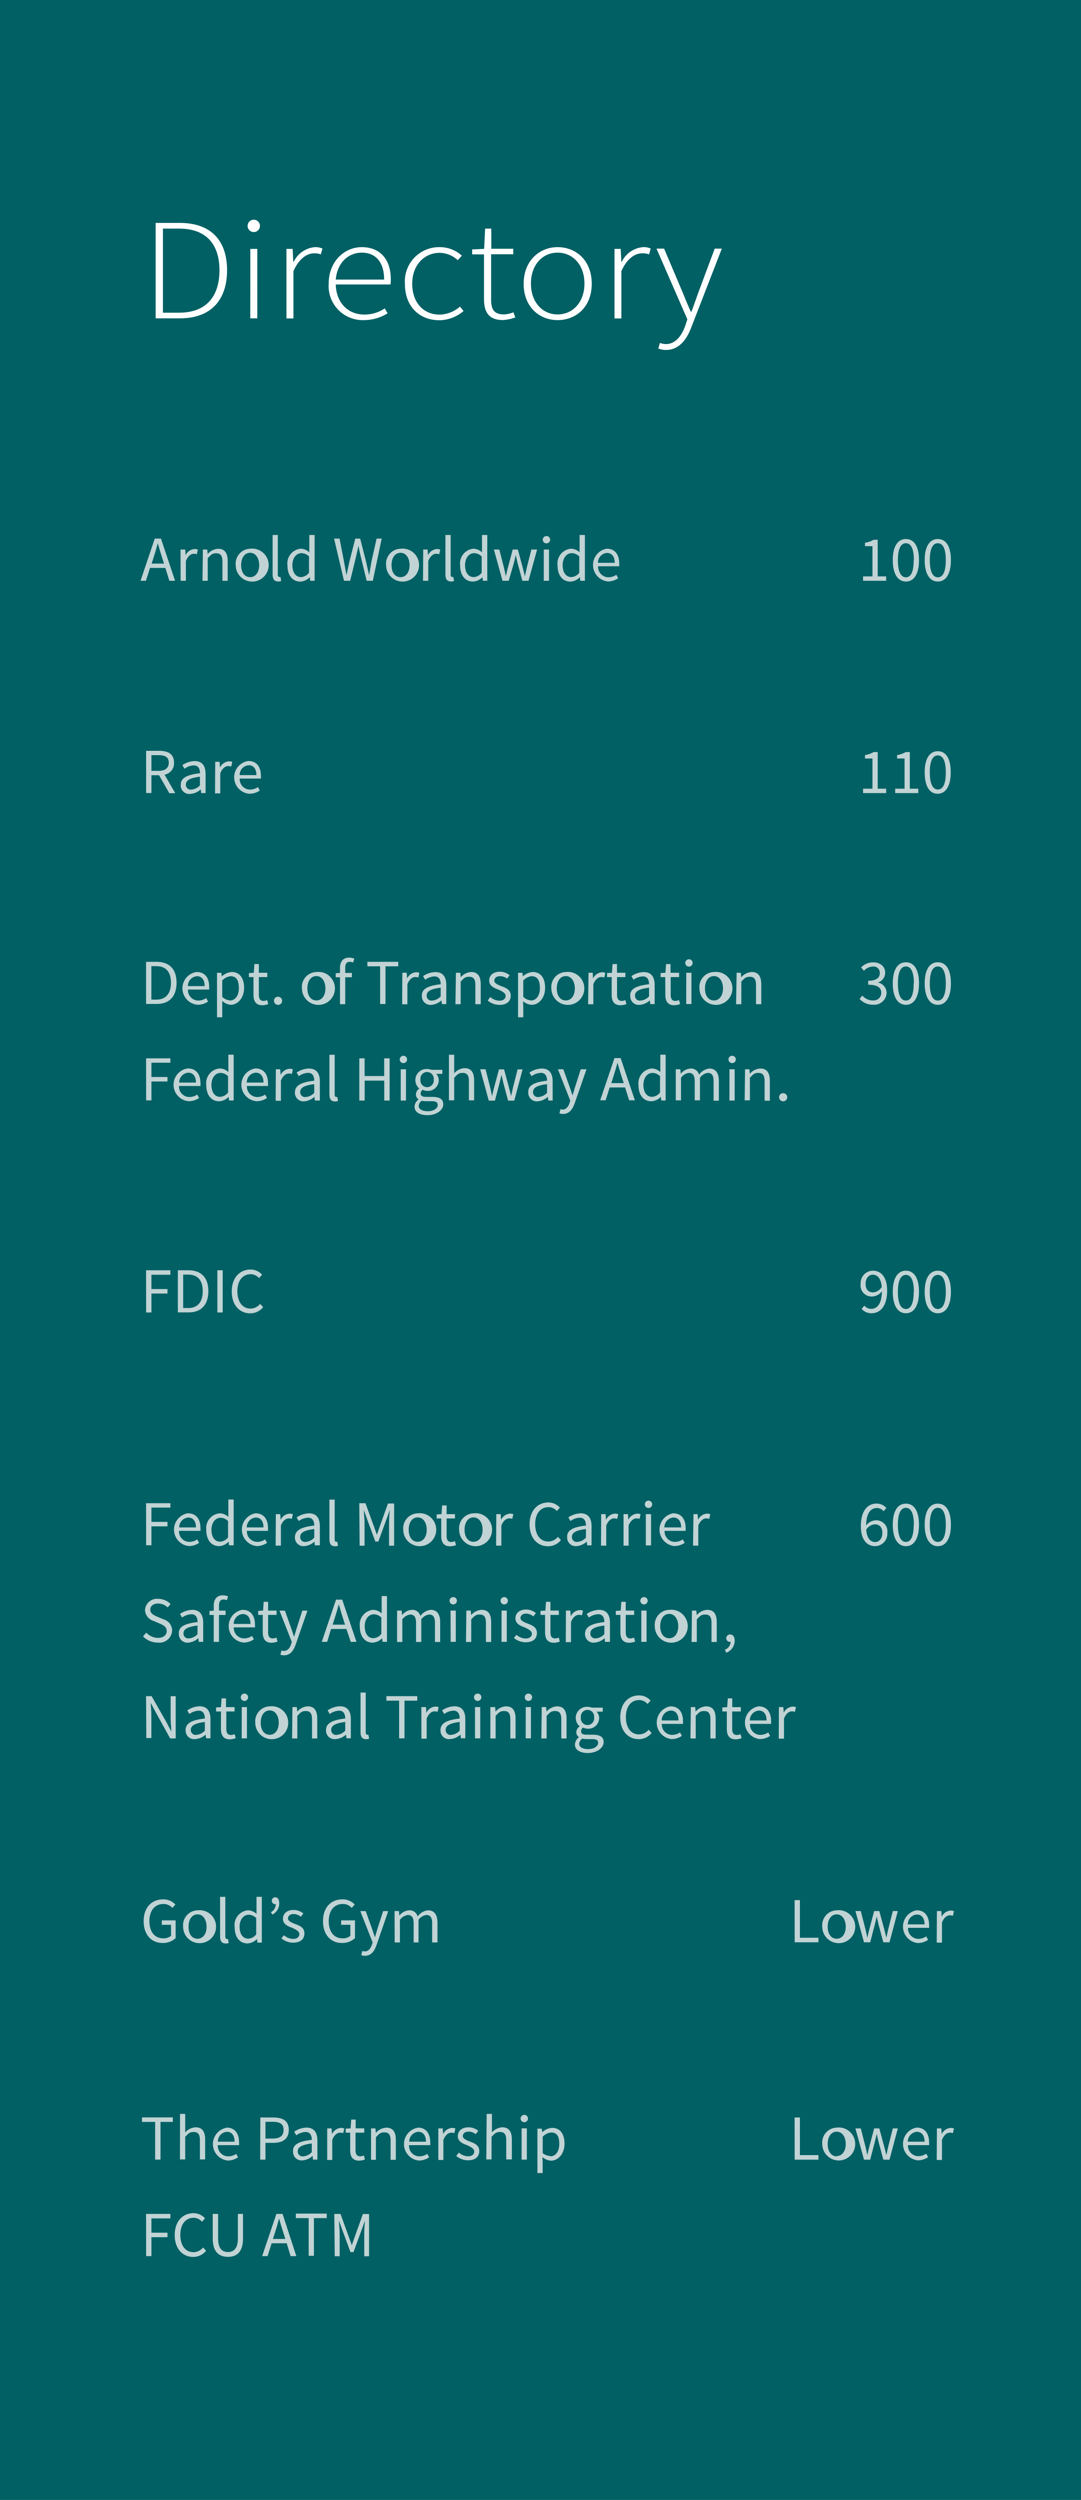 <svg xmlns="http://www.w3.org/2000/svg" viewBox="0 0 175.1 404.61"><title>compass-directory</title><g id="Layer_2" data-name="Layer 2"><g id="Layer_1-2" data-name="Layer 1"><rect width="175.1" height="404.61" style="fill:#006064"/><path d="M25.21,36.08h3.92c5.19,0,7.65,3,7.65,7.66s-2.46,7.78-7.62,7.78H25.21V36.08ZM29,50.61c4.58,0,6.55-2.83,6.55-6.86S33.58,37,29,37H26.39V50.61Z" style="fill:#fff"/><path d="M40.11,36.65a1,1,0,1,1,1,.91A1,1,0,0,1,40.11,36.65Zm.44,3.63h1.13V51.52H40.54Z" style="fill:#fff"/><path d="M46.4,40.28h1l.1,2.08h.08A4.2,4.2,0,0,1,51,40a2.73,2.73,0,0,1,1.23.23l-.26.94A2.89,2.89,0,0,0,50.88,41c-1.1,0-2.4.77-3.35,2.88v7.66H46.4Z" style="fill:#fff"/><path d="M58.59,40c2.92,0,4.71,1.9,4.71,5.2a4.7,4.7,0,0,1-.05.84H54.39c.05,2.83,1.87,4.87,4.63,4.87a5.77,5.77,0,0,0,3.3-1l.46.8a7.3,7.3,0,0,1-3.86,1.1,5.52,5.52,0,0,1-5.68-5.88C53.24,42.25,55.85,40,58.59,40Zm3.63,5.25c0-2.88-1.41-4.36-3.61-4.36s-4,1.66-4.22,4.36Z" style="fill:#fff"/><path d="M71.2,40a5.27,5.27,0,0,1,3.61,1.38l-.67.73a4.37,4.37,0,0,0-2.92-1.19c-2.51,0-4.45,2-4.45,5s1.77,5,4.45,5a5.17,5.17,0,0,0,3.28-1.29l.59.7a6.09,6.09,0,0,1-3.92,1.5c-3.17,0-5.58-2.15-5.58-5.88A5.54,5.54,0,0,1,71.2,40Z" style="fill:#fff"/><path d="M78.4,41.17H76.48v-.8l1.94-.09L78.58,37h1v3.26h3.56v.89H79.55V48.5c0,1.43.38,2.39,2.07,2.39a4.41,4.41,0,0,0,1.54-.35l.31.84a7.4,7.4,0,0,1-2,.42c-2.38,0-3.07-1.38-3.07-3.4Z" style="fill:#fff"/><path d="M90.32,40c3,0,5.53,2.15,5.53,5.93s-2.56,5.88-5.53,5.88-5.5-2.15-5.5-5.88S87.38,40,90.32,40Zm0,10.89c2.48,0,4.35-2,4.35-5s-1.87-5-4.35-5-4.32,2-4.32,5S87.84,50.89,90.32,50.89Z" style="fill:#fff"/><path d="M99.54,40.28h1l.1,2.08h.08A4.2,4.2,0,0,1,104.17,40a2.73,2.73,0,0,1,1.23.23l-.26.94A2.89,2.89,0,0,0,104,41c-1.1,0-2.4.77-3.35,2.88v7.66H99.54Z" style="fill:#fff"/><path d="M107.86,55.69c1.51,0,2.53-1.26,3.15-3l.33-1-5-11.45h1.23l3,7.07c.38.94.87,2.15,1.33,3.14h.1c.38-1,.79-2.2,1.13-3.14l2.64-7.07h1.15L112,52.92c-.69,1.87-1.92,3.72-4.12,3.72a3.39,3.39,0,0,1-1.25-.23l.26-.91A3.14,3.14,0,0,0,107.86,55.69Z" style="fill:#fff"/><g style="opacity:0.8"><path d="M26.79,91.92H24.3L23.64,94h-.88l2.31-6.83h1L28.36,94h-.93Zm-.22-.7-.32-1c-.25-.76-.47-1.51-.69-2.3h0c-.21.79-.43,1.54-.68,2.3l-.32,1Z" style="fill:#f1f0f0"/><path d="M29.24,88.94H30l.07.92h0a1.73,1.73,0,0,1,1.44-1,1.25,1.25,0,0,1,.54.1l-.17.75a1.42,1.42,0,0,0-.49-.08c-.43,0-.94.31-1.28,1.17V94h-.85Z" style="fill:#f1f0f0"/><path d="M32.86,88.94h.71l.07.73h0a2.38,2.38,0,0,1,1.7-.85c1.06,0,1.54.69,1.54,2V94h-.85V90.9c0-.95-.29-1.35-1-1.35s-.87.27-1.38.78V94h-.85Z" style="fill:#f1f0f0"/><path d="M40.52,88.81a2.67,2.67,0,1,1-2.34,2.66A2.42,2.42,0,0,1,40.52,88.81Zm0,4.6c.87,0,1.46-.78,1.46-1.94s-.58-2-1.46-2-1.46.79-1.46,2S39.65,93.41,40.52,93.41Z" style="fill:#f1f0f0"/><path d="M44.19,86.59H45V93c0,.27.12.38.24.38a.72.72,0,0,0,.19,0l.12.65a1.15,1.15,0,0,1-.49.08c-.65,0-.9-.4-.9-1.14V86.59Z" style="fill:#f1f0f0"/><path d="M48.68,88.81a2.08,2.08,0,0,1,1.42.58l0-.86V86.59h.86V94h-.71l-.07-.59h0a2.28,2.28,0,0,1-1.53.72c-1.27,0-2.09-1-2.09-2.64A2.39,2.39,0,0,1,48.68,88.81Zm.08,4.59a1.71,1.71,0,0,0,1.29-.7V90.06a1.76,1.76,0,0,0-1.23-.53c-.81,0-1.46.78-1.46,1.94S47.88,93.4,48.76,93.4Z" style="fill:#f1f0f0"/><path d="M54.11,87.17H55l.72,3.71c.13.74.27,1.47.4,2.21h0c.16-.74.32-1.48.48-2.21l.95-3.71h.79l.95,3.71c.17.72.33,1.47.5,2.21h0c.13-.74.25-1.48.38-2.21L61,87.17h.83L60.39,94h-1l-1-4.11c-.12-.53-.23-1-.33-1.55h0c-.1.53-.23,1-.34,1.55l-1,4.11h-1Z" style="fill:#f1f0f0"/><path d="M64.88,88.81a2.67,2.67,0,1,1-2.34,2.66A2.42,2.42,0,0,1,64.88,88.81Zm0,4.6c.87,0,1.46-.78,1.46-1.94s-.58-2-1.46-2-1.46.79-1.46,2S64,93.41,64.88,93.41Z" style="fill:#f1f0f0"/><path d="M68.55,88.94h.71l.07.92h0a1.73,1.73,0,0,1,1.44-1,1.25,1.25,0,0,1,.54.1l-.17.75a1.42,1.42,0,0,0-.49-.08c-.43,0-.94.31-1.28,1.17V94h-.85Z" style="fill:#f1f0f0"/><path d="M72.16,86.59H73V93c0,.27.11.38.24.38a.72.72,0,0,0,.19,0l.11.65a1.15,1.15,0,0,1-.49.08c-.65,0-.9-.4-.9-1.14V86.59Z" style="fill:#f1f0f0"/><path d="M76.65,88.81a2.08,2.08,0,0,1,1.42.58l0-.86V86.59h.86V94h-.71l-.07-.59h0a2.28,2.28,0,0,1-1.53.72c-1.27,0-2.09-1-2.09-2.64A2.4,2.4,0,0,1,76.65,88.81Zm.08,4.59a1.71,1.71,0,0,0,1.29-.7V90.06a1.76,1.76,0,0,0-1.23-.53c-.81,0-1.46.78-1.46,1.94S75.85,93.4,76.73,93.4Z" style="fill:#f1f0f0"/><path d="M80,88.94h.88l.75,2.93c.11.48.21.94.3,1.4h0c.11-.47.22-.94.34-1.4l.78-2.93h.83l.79,2.93c.13.48.24.94.35,1.4h0c.11-.47.21-.93.31-1.4l.74-2.93H87L85.61,94h-1l-.73-2.72c-.12-.48-.22-.95-.34-1.46h0c-.11.51-.22,1-.35,1.47L82.4,94h-1Z" style="fill:#f1f0f0"/><path d="M87.92,87.35a.59.59,0,0,1,1.19,0,.59.59,0,0,1-1.19,0Zm.16,1.59h.85V94h-.85Z" style="fill:#f1f0f0"/><path d="M92.46,88.81a2.08,2.08,0,0,1,1.42.58l0-.86V86.59h.86V94H94l-.07-.59h0a2.28,2.28,0,0,1-1.53.72c-1.27,0-2.09-1-2.09-2.64A2.4,2.4,0,0,1,92.46,88.81Zm.08,4.59a1.71,1.71,0,0,0,1.29-.7V90.06a1.76,1.76,0,0,0-1.23-.53c-.81,0-1.46.78-1.46,1.94S91.66,93.4,92.55,93.4Z" style="fill:#f1f0f0"/><path d="M98.3,88.81c1.29,0,2,.93,2,2.37a3,3,0,0,1,0,.47H96.88a1.68,1.68,0,0,0,1.69,1.78,2.28,2.28,0,0,0,1.26-.4l.3.56a3,3,0,0,1-1.67.52,2.68,2.68,0,0,1-.16-5.31Zm1.27,2.28c0-1-.46-1.6-1.25-1.6a1.58,1.58,0,0,0-1.46,1.6Z" style="fill:#f1f0f0"/></g><g style="opacity:0.8"><path d="M139.8,93.29h1.52V88.4h-1.21v-.55a4,4,0,0,0,1.4-.49h.66v5.93h1.37V94H139.8v-.71Z" style="fill:#f1f0f0"/><path d="M144.61,90.66c0-2.23.8-3.42,2.13-3.42s2.12,1.2,2.12,3.42-.8,3.46-2.12,3.46S144.61,92.88,144.61,90.66Zm3.42,0c0-1.95-.52-2.74-1.29-2.74s-1.3.79-1.3,2.74.52,2.78,1.3,2.78S148,92.6,148,90.66Z" style="fill:#f1f0f0"/><path d="M149.78,90.66c0-2.23.8-3.42,2.13-3.42s2.12,1.2,2.12,3.42-.8,3.46-2.12,3.46S149.78,92.88,149.78,90.66Zm3.42,0c0-1.95-.52-2.74-1.29-2.74s-1.3.79-1.3,2.74.52,2.78,1.3,2.78S153.2,92.6,153.2,90.66Z" style="fill:#f1f0f0"/></g><g style="opacity:0.8"><path d="M27.41,128.35l-1.65-2.88H24.53v2.88h-.86v-6.83H25.8c1.4,0,2.39.5,2.39,1.92a1.87,1.87,0,0,1-1.53,1.94l1.73,3h-1Zm-2.88-3.59h1.15c1.06,0,1.66-.44,1.66-1.32s-.59-1.22-1.66-1.22H24.53Z" style="fill:#f1f0f0"/><path d="M32.39,125.15c0-.65-.22-1.27-1-1.27a2.73,2.73,0,0,0-1.51.54l-.34-.59a3.75,3.75,0,0,1,2-.65c1.24,0,1.76.82,1.76,2.08v3.1h-.71l-.07-.6h0a2.75,2.75,0,0,1-1.67.73A1.38,1.38,0,0,1,29.28,127C29.28,125.94,30.23,125.39,32.39,125.15ZM31,127.79a2.07,2.07,0,0,0,1.38-.68v-1.4c-1.7.21-2.27.62-2.27,1.27A.77.77,0,0,0,31,127.79Z" style="fill:#f1f0f0"/><path d="M34.86,123.3h.71l.07.92h0a1.73,1.73,0,0,1,1.44-1,1.25,1.25,0,0,1,.54.1l-.17.75a1.4,1.4,0,0,0-.49-.08c-.43,0-.94.31-1.28,1.17v3.25h-.85Z" style="fill:#f1f0f0"/><path d="M40.26,123.17c1.29,0,2,.93,2,2.37a3,3,0,0,1,0,.47H38.83a1.68,1.68,0,0,0,1.69,1.78,2.28,2.28,0,0,0,1.26-.4l.3.56a3,3,0,0,1-1.67.52,2.67,2.67,0,0,1-.16-5.31Zm1.27,2.28c0-1-.46-1.6-1.25-1.6a1.58,1.58,0,0,0-1.46,1.6Z" style="fill:#f1f0f0"/></g><g style="opacity:0.8"><path d="M139.8,127.65h1.52v-4.89h-1.21v-.55a4,4,0,0,0,1.4-.49h.66v5.93h1.37v.71H139.8v-.71Z" style="fill:#f1f0f0"/><path d="M145,127.65h1.52v-4.89h-1.21v-.55a4,4,0,0,0,1.4-.49h.66v5.93h1.37v.71H145v-.71Z" style="fill:#f1f0f0"/><path d="M149.78,125c0-2.23.8-3.42,2.13-3.42S154,122.79,154,125s-.8,3.47-2.12,3.47S149.78,127.24,149.78,125Zm3.42,0c0-1.95-.52-2.74-1.29-2.74s-1.3.79-1.3,2.74.52,2.78,1.3,2.78S153.2,127,153.2,125Z" style="fill:#f1f0f0"/></g><g style="opacity:0.8"><path d="M23.66,155.67h1.71c2.1,0,3.23,1.22,3.23,3.38s-1.12,3.44-3.18,3.44H23.66Zm1.64,6.12c1.59,0,2.39-1,2.39-2.74s-.8-2.68-2.39-2.68h-.78v5.41Z" style="fill:#f1f0f0"/><path d="M31.88,157.32c1.29,0,2,.93,2,2.37a3,3,0,0,1,0,.47H30.45a1.68,1.68,0,0,0,1.69,1.78,2.28,2.28,0,0,0,1.26-.4l.3.56a3,3,0,0,1-1.67.52,2.67,2.67,0,0,1-.16-5.31Zm1.27,2.28c0-1-.46-1.6-1.25-1.6a1.58,1.58,0,0,0-1.46,1.6Z" style="fill:#f1f0f0"/><path d="M36,162.93v1.71h-.85v-7.19h.71l.07.58h0a2.61,2.61,0,0,1,1.61-.71c1.3,0,2,1,2,2.58s-1,2.73-2.19,2.73A2.35,2.35,0,0,1,36,162Zm1.24-1c.83,0,1.45-.76,1.45-2S38.31,158,37.35,158a2.12,2.12,0,0,0-1.35.69v2.65A2,2,0,0,0,37.24,161.91Z" style="fill:#f1f0f0"/><path d="M41.07,158.14h-.75v-.65l.79-.05.1-1.41h.72v1.41H43.3v.7H41.93V161c0,.62.2,1,.78,1a1.83,1.83,0,0,0,.57-.14l.17.65a3.12,3.12,0,0,1-.94.19c-1.08,0-1.45-.69-1.45-1.69v-2.8Z" style="fill:#f1f0f0"/><path d="M45,161.32a.66.66,0,1,1-.62.67A.63.63,0,0,1,45,161.32Z" style="fill:#f1f0f0"/><path d="M51.25,157.32A2.67,2.67,0,1,1,48.91,160,2.42,2.42,0,0,1,51.25,157.32Zm0,4.6c.87,0,1.46-.78,1.46-1.94s-.58-2-1.46-2-1.46.79-1.46,2S50.39,161.92,51.25,161.92Z" style="fill:#f1f0f0"/><path d="M57.2,155.79a1.43,1.43,0,0,0-.57-.12c-.48,0-.71.33-.71,1v.8H57v.7H55.92v4.36h-.85v-4.36h-.69v-.65l.69-.05v-.8c0-1,.47-1.68,1.48-1.68a2.29,2.29,0,0,1,.84.17Z" style="fill:#f1f0f0"/><path d="M61.57,156.4H59.51v-.73h5v.73H62.44v6.1h-.87v-6.1Z" style="fill:#f1f0f0"/><path d="M65.17,157.44h.71l.07.92h0a1.73,1.73,0,0,1,1.44-1,1.25,1.25,0,0,1,.54.1l-.17.75a1.4,1.4,0,0,0-.49-.08c-.43,0-.94.31-1.28,1.16v3.25h-.85Z" style="fill:#f1f0f0"/><path d="M71.38,159.3c0-.65-.22-1.27-1-1.27a2.73,2.73,0,0,0-1.51.54l-.34-.59a3.75,3.75,0,0,1,2-.65c1.24,0,1.76.82,1.76,2.08v3.1h-.71l-.07-.6h0a2.75,2.75,0,0,1-1.68.73,1.38,1.38,0,0,1-1.49-1.44C68.27,160.09,69.23,159.54,71.38,159.3ZM70,161.94a2.07,2.07,0,0,0,1.38-.68v-1.4c-1.7.21-2.27.62-2.27,1.27A.78.78,0,0,0,70,161.94Z" style="fill:#f1f0f0"/><path d="M73.85,157.44h.71l.07.73h0a2.38,2.38,0,0,1,1.7-.85c1.06,0,1.54.69,1.54,2v3.21H77v-3.09c0-.95-.29-1.35-1-1.35s-.87.27-1.38.78v3.66h-.85Z" style="fill:#f1f0f0"/><path d="M79.41,161.36a2.27,2.27,0,0,0,1.49.6c.67,0,1-.35,1-.79s-.6-.75-1.15-1c-.72-.26-1.51-.6-1.51-1.46s.65-1.44,1.74-1.44a2.53,2.53,0,0,1,1.57.57l-.41.54A1.88,1.88,0,0,0,81,158c-.64,0-.93.34-.93.73s.55.65,1.12.87c.73.27,1.54.57,1.54,1.53s-.66,1.51-1.85,1.51a3,3,0,0,1-1.88-.7Z" style="fill:#f1f0f0"/><path d="M84.76,162.93v1.71h-.85v-7.19h.71l.07.58h0a2.61,2.61,0,0,1,1.61-.71c1.3,0,2,1,2,2.58s-1,2.73-2.18,2.73a2.35,2.35,0,0,1-1.4-.58Zm1.24-1c.83,0,1.45-.76,1.45-2S87.07,158,86.11,158a2.12,2.12,0,0,0-1.35.69v2.65A2,2,0,0,0,86,161.91Z" style="fill:#f1f0f0"/><path d="M91.65,157.32A2.67,2.67,0,1,1,89.31,160,2.42,2.42,0,0,1,91.65,157.32Zm0,4.6c.87,0,1.46-.78,1.46-1.94s-.58-2-1.46-2-1.46.79-1.46,2S90.79,161.92,91.65,161.92Z" style="fill:#f1f0f0"/><path d="M95.33,157.44H96l.07.92h0a1.73,1.73,0,0,1,1.44-1,1.25,1.25,0,0,1,.54.1l-.17.75a1.4,1.4,0,0,0-.49-.08c-.43,0-.94.31-1.28,1.16v3.25h-.85Z" style="fill:#f1f0f0"/><path d="M99.08,158.14h-.75v-.65l.79-.05.1-1.41h.72v1.41h1.36v.7H99.95V161c0,.62.2,1,.78,1a1.83,1.83,0,0,0,.57-.14l.17.65a3.12,3.12,0,0,1-.94.19c-1.08,0-1.45-.69-1.45-1.69v-2.8Z" style="fill:#f1f0f0"/><path d="M105.13,159.3c0-.65-.22-1.27-1-1.27a2.73,2.73,0,0,0-1.51.54l-.34-.59a3.75,3.75,0,0,1,2-.65c1.24,0,1.76.82,1.76,2.08v3.1h-.71l-.07-.6h0a2.75,2.75,0,0,1-1.68.73,1.38,1.38,0,0,1-1.49-1.44C102,160.09,103,159.54,105.13,159.3Zm-1.38,2.64a2.07,2.07,0,0,0,1.38-.68v-1.4c-1.7.21-2.27.62-2.27,1.27A.77.77,0,0,0,103.75,161.94Z" style="fill:#f1f0f0"/><path d="M107.75,158.14H107v-.65l.79-.05.1-1.41h.72v1.41H110v.7h-1.36V161c0,.62.2,1,.78,1a1.83,1.83,0,0,0,.57-.14l.17.65a3.12,3.12,0,0,1-.94.19c-1.08,0-1.45-.69-1.45-1.69Z" style="fill:#f1f0f0"/><path d="M111,155.85a.59.59,0,0,1,1.19,0,.59.59,0,0,1-1.19,0Zm.16,1.59H112v5.06h-.85Z" style="fill:#f1f0f0"/><path d="M115.65,157.32A2.67,2.67,0,1,1,113.3,160,2.42,2.42,0,0,1,115.65,157.32Zm0,4.6c.87,0,1.46-.78,1.46-1.94s-.58-2-1.46-2-1.46.79-1.46,2S114.78,161.92,115.65,161.92Z" style="fill:#f1f0f0"/><path d="M119.32,157.44H120l.07.73h0a2.38,2.38,0,0,1,1.7-.85c1.06,0,1.54.69,1.54,2v3.21h-.85v-3.09c0-.95-.29-1.35-1-1.35s-.87.27-1.38.78v3.66h-.85Z" style="fill:#f1f0f0"/><path d="M23.66,171.29H27.6V172H24.53v2.31h2.6v.73h-2.6v3.06h-.86Z" style="fill:#f1f0f0"/><path d="M30.47,172.93c1.29,0,2,.93,2,2.37a3,3,0,0,1,0,.47H29a1.68,1.68,0,0,0,1.69,1.78,2.28,2.28,0,0,0,1.26-.4l.3.56a3,3,0,0,1-1.66.52,2.67,2.67,0,0,1-.16-5.31Zm1.27,2.28c0-1-.46-1.6-1.25-1.6a1.58,1.58,0,0,0-1.46,1.6Z" style="fill:#f1f0f0"/><path d="M35.57,172.93a2.08,2.08,0,0,1,1.42.58l0-.86v-1.95h.86v7.41H37.1l-.07-.59h0a2.28,2.28,0,0,1-1.53.72c-1.27,0-2.09-1-2.09-2.64A2.39,2.39,0,0,1,35.57,172.93Zm.08,4.59a1.71,1.71,0,0,0,1.29-.7v-2.64a1.76,1.76,0,0,0-1.23-.53c-.81,0-1.46.78-1.46,1.94S34.77,177.52,35.66,177.52Z" style="fill:#f1f0f0"/><path d="M41.41,172.93c1.29,0,2,.93,2,2.37a3,3,0,0,1,0,.47H40a1.68,1.68,0,0,0,1.69,1.78,2.28,2.28,0,0,0,1.26-.4l.3.56a3,3,0,0,1-1.67.52,2.67,2.67,0,0,1-.16-5.31Zm1.27,2.28c0-1-.46-1.6-1.25-1.6a1.58,1.58,0,0,0-1.46,1.6Z" style="fill:#f1f0f0"/><path d="M44.68,173.06h.71l.07.92h0a1.73,1.73,0,0,1,1.44-1,1.25,1.25,0,0,1,.54.1l-.17.75a1.4,1.4,0,0,0-.49-.08c-.43,0-.94.31-1.28,1.16v3.25h-.85Z" style="fill:#f1f0f0"/><path d="M50.9,174.91c0-.65-.22-1.27-1-1.27a2.73,2.73,0,0,0-1.51.54l-.34-.59a3.75,3.75,0,0,1,2-.65c1.24,0,1.76.82,1.76,2.08v3.1H51l-.07-.6h0a2.75,2.75,0,0,1-1.67.73,1.38,1.38,0,0,1-1.49-1.44C47.78,175.7,48.74,175.15,50.9,174.91Zm-1.38,2.64a2.07,2.07,0,0,0,1.38-.68v-1.4c-1.7.21-2.27.62-2.27,1.27A.77.77,0,0,0,49.51,177.55Z" style="fill:#f1f0f0"/><path d="M53.36,170.71h.85v6.45c0,.27.12.38.24.38a.72.72,0,0,0,.19,0l.11.65a1.13,1.13,0,0,1-.49.08c-.65,0-.9-.41-.9-1.15Z" style="fill:#f1f0f0"/><path d="M58.2,171.29h.86v2.86h3.17v-2.86h.88v6.83h-.87V174.9H59.07v3.22H58.2Z" style="fill:#f1f0f0"/><path d="M64.75,171.47a.59.59,0,0,1,1.19,0,.59.59,0,0,1-1.19,0Zm.16,1.59h.85v5.06h-.85Z" style="fill:#f1f0f0"/><path d="M67.82,177.94v0a.93.93,0,0,1-.45-.82,1.19,1.19,0,0,1,.55-.94v0a1.79,1.79,0,0,1,1.25-3.16,2,2,0,0,1,.72.13h1.76v.65h-1a1.47,1.47,0,0,1,.42,1,1.74,1.74,0,0,1-1.85,1.76,1.76,1.76,0,0,1-.76-.18.76.76,0,0,0-.32.6c0,.32.21.55.89.55h1c1.18,0,1.77.36,1.77,1.21s-1,1.75-2.56,1.75c-1.24,0-2.09-.49-2.09-1.36A1.46,1.46,0,0,1,67.82,177.94Zm1.48,1.91c1,0,1.6-.5,1.6-1s-.36-.62-1-.62H69a2.48,2.48,0,0,1-.66-.08,1.07,1.07,0,0,0-.52.85C67.83,179.51,68.39,179.85,69.3,179.85Zm.95-5.12a1.08,1.08,0,1,0-2.14,0,1.08,1.08,0,1,0,2.14,0Z" style="fill:#f1f0f0"/><path d="M72.72,170.71h.85v2l0,1a2.42,2.42,0,0,1,1.69-.83c1.06,0,1.54.69,1.54,2v3.21h-.85V175c0-.95-.29-1.35-1-1.35s-.87.27-1.38.78v3.66h-.85Z" style="fill:#f1f0f0"/><path d="M77.78,173.06h.87L79.4,176c.11.48.21.94.3,1.4h0c.11-.47.22-.94.34-1.4l.78-2.92h.83l.79,2.92c.13.48.24.94.35,1.4h0c.11-.47.21-.93.31-1.4l.74-2.92h.81l-1.35,5.06h-1l-.73-2.72c-.12-.48-.22-.95-.34-1.46h0c-.11.51-.22,1-.35,1.47l-.71,2.71h-1Z" style="fill:#f1f0f0"/><path d="M88.61,174.91c0-.65-.22-1.27-1-1.27a2.73,2.73,0,0,0-1.51.54l-.34-.59a3.75,3.75,0,0,1,2-.65c1.24,0,1.76.82,1.76,2.08v3.1h-.71l-.07-.6h0a2.75,2.75,0,0,1-1.68.73,1.38,1.38,0,0,1-1.49-1.44C85.5,175.7,86.46,175.15,88.61,174.91Zm-1.38,2.64a2.07,2.07,0,0,0,1.38-.68v-1.4c-1.7.21-2.27.62-2.27,1.27A.77.77,0,0,0,87.23,177.55Z" style="fill:#f1f0f0"/><path d="M91.12,179.58c.57,0,.94-.46,1.14-1.08l.11-.37-2-5.07h.88l1,2.8c.16.44.33,1,.49,1.43h0c.15-.46.29-1,.43-1.43l.9-2.8H95l-1.9,5.47c-.35,1-.87,1.76-1.89,1.76a1.69,1.69,0,0,1-.59-.1l.17-.68A1.51,1.51,0,0,0,91.12,179.58Z" style="fill:#f1f0f0"/><path d="M101.25,176H98.76l-.66,2.08h-.88l2.31-6.83h1l2.31,6.83h-.93Zm-.22-.7-.32-1c-.25-.76-.47-1.51-.69-2.3h0c-.21.79-.43,1.54-.68,2.3l-.32,1Z" style="fill:#f1f0f0"/><path d="M105.54,172.93a2.08,2.08,0,0,1,1.42.58l0-.86v-1.95h.86v7.41h-.71l-.07-.59h0a2.28,2.28,0,0,1-1.53.72c-1.27,0-2.09-1-2.09-2.64A2.4,2.4,0,0,1,105.54,172.93Zm.08,4.59a1.71,1.71,0,0,0,1.29-.7v-2.64a1.76,1.76,0,0,0-1.23-.53c-.81,0-1.46.78-1.46,1.94S104.74,177.52,105.62,177.52Z" style="fill:#f1f0f0"/><path d="M109.49,173.06h.71l.07.73h0a2.22,2.22,0,0,1,1.57-.85,1.33,1.33,0,0,1,1.39,1,2.39,2.39,0,0,1,1.67-1c1,0,1.54.69,1.54,2v3.21h-.85V175c0-.95-.3-1.35-.94-1.35a1.86,1.86,0,0,0-1.27.78v3.66h-.85V175c0-.95-.3-1.35-.95-1.35a1.9,1.9,0,0,0-1.27.78v3.66h-.85v-5.06Z" style="fill:#f1f0f0"/><path d="M118,171.47a.59.59,0,0,1,1.19,0,.59.59,0,0,1-1.19,0Zm.16,1.59H119v5.06h-.85Z" style="fill:#f1f0f0"/><path d="M120.68,173.06h.71l.07.73h0a2.38,2.38,0,0,1,1.7-.85c1.06,0,1.54.69,1.54,2v3.21h-.85V175c0-.95-.29-1.35-1-1.35s-.87.27-1.38.78v3.66h-.85Z" style="fill:#f1f0f0"/><path d="M126.82,176.93a.66.66,0,1,1-.62.67A.63.63,0,0,1,126.82,176.93Z" style="fill:#f1f0f0"/></g><g style="opacity:0.8"><path d="M139.68,161.13a2.26,2.26,0,0,0,1.7.79,1.24,1.24,0,0,0,1.37-1.22c0-.79-.54-1.32-2.12-1.32v-.65c1.41,0,1.88-.54,1.88-1.24a1,1,0,0,0-1.15-1.05,2,2,0,0,0-1.42.68l-.46-.54a2.73,2.73,0,0,1,1.9-.83c1.15,0,2,.61,2,1.69a1.64,1.64,0,0,1-1.21,1.58v0a1.71,1.71,0,0,1,1.44,1.69,2,2,0,0,1-2.18,1.9,2.82,2.82,0,0,1-2.19-.94Z" style="fill:#f1f0f0"/><path d="M144.61,159.16c0-2.23.8-3.42,2.13-3.42s2.12,1.2,2.12,3.42-.8,3.47-2.12,3.47S144.61,161.39,144.61,159.16Zm3.42,0c0-1.95-.52-2.74-1.29-2.74s-1.3.79-1.3,2.74.52,2.78,1.3,2.78S148,161.11,148,159.16Z" style="fill:#f1f0f0"/><path d="M149.78,159.16c0-2.23.8-3.42,2.13-3.42s2.12,1.2,2.12,3.42-.8,3.47-2.12,3.47S149.78,161.39,149.78,159.16Zm3.42,0c0-1.95-.52-2.74-1.29-2.74s-1.3.79-1.3,2.74.52,2.78,1.3,2.78S153.2,161.11,153.2,159.16Z" style="fill:#f1f0f0"/></g><g style="opacity:0.8"><path d="M23.66,205.59H27.6v.73H24.53v2.31h2.6v.73h-2.6v3.06h-.86Z" style="fill:#f1f0f0"/><path d="M28.81,205.59h1.71c2.1,0,3.23,1.22,3.23,3.38s-1.12,3.44-3.18,3.44H28.81Zm1.64,6.12c1.59,0,2.39-1,2.39-2.74s-.8-2.68-2.39-2.68h-.78v5.41h.78Z" style="fill:#f1f0f0"/><path d="M35.21,205.59h.86v6.83h-.86Z" style="fill:#f1f0f0"/><path d="M40.59,205.47a2.49,2.49,0,0,1,1.86.84l-.49.55a1.79,1.79,0,0,0-1.36-.63c-1.3,0-2.15,1.06-2.15,2.76s.82,2.8,2.11,2.8a2,2,0,0,0,1.57-.76l.49.53a2.64,2.64,0,0,1-2.08,1c-1.72,0-3-1.31-3-3.54S38.84,205.47,40.59,205.47Z" style="fill:#f1f0f0"/></g><g style="opacity:0.8"><path d="M140,211.31a1.46,1.46,0,0,0,1.09.53c.94,0,1.73-.73,1.76-2.85a2.08,2.08,0,0,1-1.56.85,1.79,1.79,0,0,1-1.88-2.05,2,2,0,0,1,2-2.13c1.31,0,2.29,1.06,2.29,3.2,0,2.66-1.21,3.69-2.53,3.69a2.13,2.13,0,0,1-1.6-.7Zm2.83-3c-.11-1.29-.62-2-1.47-2-.65,0-1.15.58-1.15,1.46s.41,1.4,1.23,1.4A1.78,1.78,0,0,0,142.81,208.31Z" style="fill:#f1f0f0"/><path d="M144.61,209.08c0-2.23.8-3.42,2.13-3.42s2.12,1.2,2.12,3.42-.8,3.47-2.12,3.47S144.61,211.31,144.61,209.08Zm3.42,0c0-1.95-.52-2.74-1.29-2.74s-1.3.79-1.3,2.74.52,2.78,1.3,2.78S148,211,148,209.08Z" style="fill:#f1f0f0"/><path d="M149.78,209.08c0-2.23.8-3.42,2.13-3.42s2.12,1.2,2.12,3.42-.8,3.47-2.12,3.47S149.78,211.31,149.78,209.08Zm3.42,0c0-1.95-.52-2.74-1.29-2.74s-1.3.79-1.3,2.74.52,2.78,1.3,2.78S153.2,211,153.2,209.08Z" style="fill:#f1f0f0"/></g><g style="opacity:0.8"><path d="M23.66,243.29H27.6V244H24.53v2.31h2.6v.73h-2.6v3.06h-.86Z" style="fill:#f1f0f0"/><path d="M30.47,244.93c1.29,0,2,.93,2,2.37a3,3,0,0,1,0,.47H29a1.68,1.68,0,0,0,1.69,1.78,2.28,2.28,0,0,0,1.26-.4l.3.56a3,3,0,0,1-1.66.52,2.68,2.68,0,0,1-.16-5.31Zm1.27,2.28c0-1-.46-1.6-1.25-1.6a1.58,1.58,0,0,0-1.46,1.6Z" style="fill:#f1f0f0"/><path d="M35.57,244.93a2.08,2.08,0,0,1,1.42.58l0-.86v-1.95h.86v7.41H37.1l-.07-.59h0a2.28,2.28,0,0,1-1.53.72c-1.27,0-2.09-1-2.09-2.64A2.4,2.4,0,0,1,35.57,244.93Zm.08,4.59a1.71,1.71,0,0,0,1.29-.7v-2.64a1.76,1.76,0,0,0-1.23-.53c-.81,0-1.46.78-1.46,1.94S34.77,249.52,35.66,249.52Z" style="fill:#f1f0f0"/><path d="M41.41,244.93c1.29,0,2,.93,2,2.37a3,3,0,0,1,0,.47H40a1.68,1.68,0,0,0,1.69,1.78,2.28,2.28,0,0,0,1.26-.4l.3.56a3,3,0,0,1-1.67.52,2.68,2.68,0,0,1-.16-5.31Zm1.27,2.28c0-1-.46-1.6-1.25-1.6a1.58,1.58,0,0,0-1.46,1.6Z" style="fill:#f1f0f0"/><path d="M44.68,245.06h.71l.07.92h0a1.73,1.73,0,0,1,1.44-1,1.25,1.25,0,0,1,.54.1l-.17.75a1.42,1.42,0,0,0-.49-.08c-.43,0-.94.31-1.28,1.16v3.25h-.85Z" style="fill:#f1f0f0"/><path d="M50.9,246.91c0-.65-.22-1.27-1-1.27a2.73,2.73,0,0,0-1.51.54l-.34-.59a3.75,3.75,0,0,1,2-.66c1.24,0,1.76.82,1.76,2.08v3.1H51l-.07-.6h0a2.75,2.75,0,0,1-1.67.73,1.38,1.38,0,0,1-1.49-1.44C47.78,247.7,48.74,247.15,50.9,246.91Zm-1.38,2.64a2.07,2.07,0,0,0,1.38-.68v-1.4c-1.7.21-2.27.63-2.27,1.27A.78.78,0,0,0,49.51,249.56Z" style="fill:#f1f0f0"/><path d="M53.36,242.71h.85v6.45c0,.27.12.37.24.37a.72.72,0,0,0,.19,0l.11.65a1.15,1.15,0,0,1-.49.08c-.65,0-.9-.41-.9-1.15Z" style="fill:#f1f0f0"/><path d="M58.2,243.29h1L60.55,247l.5,1.4h0l.48-1.4,1.31-3.66h1v6.83h-.82v-3.76c0-.6.06-1.41.12-2h0l-.55,1.52-1.31,3.57H60.8l-1.32-3.57-.54-1.52h0c0,.6.11,1.41.11,2v3.76h-.8Z" style="fill:#f1f0f0"/><path d="M67.66,244.93a2.67,2.67,0,1,1-2.34,2.66A2.42,2.42,0,0,1,67.66,244.93Zm0,4.6c.87,0,1.46-.78,1.46-1.94s-.58-2-1.46-2-1.46.79-1.46,2S66.79,249.54,67.66,249.54Z" style="fill:#f1f0f0"/><path d="M71.48,245.76h-.75v-.65l.79-.05.1-1.41h.72v1.41H73.7v.7H72.34v2.81c0,.63.2,1,.78,1a1.83,1.83,0,0,0,.57-.14l.17.65a3.12,3.12,0,0,1-.94.19c-1.08,0-1.45-.69-1.45-1.69v-2.8Z" style="fill:#f1f0f0"/><path d="M76.71,244.93a2.67,2.67,0,1,1-2.34,2.66A2.42,2.42,0,0,1,76.71,244.93Zm0,4.6c.87,0,1.46-.78,1.46-1.94s-.58-2-1.46-2-1.46.79-1.46,2S75.85,249.54,76.71,249.54Z" style="fill:#f1f0f0"/><path d="M80.39,245.06h.71l.07.92h0a1.73,1.73,0,0,1,1.44-1,1.25,1.25,0,0,1,.54.1l-.17.75a1.42,1.42,0,0,0-.49-.08c-.43,0-.94.31-1.28,1.16v3.25h-.85Z" style="fill:#f1f0f0"/><path d="M88.83,243.17a2.49,2.49,0,0,1,1.86.84l-.49.55a1.79,1.79,0,0,0-1.36-.63c-1.3,0-2.15,1.06-2.15,2.76s.82,2.8,2.11,2.8a2,2,0,0,0,1.57-.76l.49.53a2.64,2.64,0,0,1-2.08,1c-1.72,0-3-1.31-3-3.54S87.08,243.17,88.83,243.17Z" style="fill:#f1f0f0"/><path d="M94.91,246.91c0-.65-.22-1.27-1-1.27a2.73,2.73,0,0,0-1.51.54l-.34-.59a3.75,3.75,0,0,1,2-.66c1.24,0,1.76.82,1.76,2.08v3.1h-.71l-.07-.6h0a2.75,2.75,0,0,1-1.68.73,1.38,1.38,0,0,1-1.49-1.44C91.8,247.7,92.76,247.15,94.91,246.91Zm-1.38,2.64a2.07,2.07,0,0,0,1.38-.68v-1.4c-1.7.21-2.27.63-2.27,1.27A.78.78,0,0,0,93.53,249.56Z" style="fill:#f1f0f0"/><path d="M97.38,245.06h.71l.07.92h0a1.73,1.73,0,0,1,1.44-1,1.25,1.25,0,0,1,.54.1l-.17.75a1.42,1.42,0,0,0-.49-.08c-.43,0-.94.31-1.28,1.16v3.25h-.85Z" style="fill:#f1f0f0"/><path d="M101,245.06h.71l.07.92h0a1.73,1.73,0,0,1,1.44-1,1.25,1.25,0,0,1,.54.1l-.17.75a1.42,1.42,0,0,0-.49-.08c-.43,0-.94.31-1.28,1.16v3.25H101Z" style="fill:#f1f0f0"/><path d="M104.45,243.47a.59.59,0,0,1,1.19,0,.59.59,0,0,1-1.19,0Zm.16,1.59h.85v5.06h-.85Z" style="fill:#f1f0f0"/><path d="M109.06,244.93c1.29,0,2,.93,2,2.37a3,3,0,0,1,0,.47h-3.41a1.68,1.68,0,0,0,1.69,1.78,2.28,2.28,0,0,0,1.26-.4l.3.56a3,3,0,0,1-1.67.52,2.68,2.68,0,0,1-.16-5.31Zm1.27,2.28c0-1-.46-1.6-1.25-1.6a1.58,1.58,0,0,0-1.46,1.6Z" style="fill:#f1f0f0"/><path d="M112.33,245.06H113l.07.92h0a1.73,1.73,0,0,1,1.44-1,1.25,1.25,0,0,1,.54.1l-.17.75a1.42,1.42,0,0,0-.49-.08c-.43,0-.94.31-1.28,1.16v3.25h-.85Z" style="fill:#f1f0f0"/><path d="M23.69,264.24a2.67,2.67,0,0,0,1.88.85c.9,0,1.43-.45,1.43-1.11s-.49-.92-1.13-1.21l-1-.43a1.92,1.92,0,0,1-1.38-1.76,1.94,1.94,0,0,1,2.14-1.81,2.83,2.83,0,0,1,2,.84l-.47.56a2.17,2.17,0,0,0-1.55-.64c-.76,0-1.27.39-1.27,1s.59.9,1.13,1.13l1,.42a1.9,1.9,0,0,1,1.41,1.82,2.06,2.06,0,0,1-2.32,1.95,3.31,3.31,0,0,1-2.39-1Z" style="fill:#f1f0f0"/><path d="M32,262.53c0-.65-.22-1.27-1-1.27a2.73,2.73,0,0,0-1.51.54l-.34-.59a3.75,3.75,0,0,1,2-.66c1.24,0,1.76.82,1.76,2.08v3.1h-.71l-.07-.6h0a2.75,2.75,0,0,1-1.67.73,1.38,1.38,0,0,1-1.49-1.44C28.89,263.32,29.85,262.77,32,262.53Zm-1.39,2.64a2.07,2.07,0,0,0,1.38-.68v-1.4c-1.7.21-2.27.63-2.27,1.27A.78.78,0,0,0,30.62,265.17Z" style="fill:#f1f0f0"/><path d="M36.75,259a1.41,1.41,0,0,0-.57-.12c-.48,0-.71.33-.71,1v.8h1.07v.7H35.47v4.36h-.85v-4.36h-.69v-.65l.69-.05v-.8c0-1,.47-1.68,1.48-1.68a2.29,2.29,0,0,1,.84.17Z" style="fill:#f1f0f0"/><path d="M39.3,260.55c1.29,0,2,.93,2,2.37a3,3,0,0,1,0,.47H37.87a1.68,1.68,0,0,0,1.69,1.78,2.28,2.28,0,0,0,1.26-.4l.3.56a3,3,0,0,1-1.67.52,2.68,2.68,0,0,1-.16-5.31Zm1.27,2.28c0-1-.46-1.6-1.25-1.6a1.58,1.58,0,0,0-1.46,1.6Z" style="fill:#f1f0f0"/><path d="M42.57,261.37h-.75v-.65l.79-.05.1-1.42h.72v1.42H44.8v.7H43.43v2.81c0,.63.2,1,.78,1a1.83,1.83,0,0,0,.57-.14l.17.65a3.12,3.12,0,0,1-.94.19c-1.08,0-1.45-.69-1.45-1.69v-2.8Z" style="fill:#f1f0f0"/><path d="M46,267.2c.57,0,.94-.46,1.15-1.08l.12-.37-2-5.07h.88l1,2.8c.16.44.33,1,.49,1.43h0c.15-.46.29-1,.43-1.43l.9-2.8h.83l-1.9,5.47c-.35,1-.87,1.76-1.89,1.76a1.66,1.66,0,0,1-.59-.1l.17-.68A1.46,1.46,0,0,0,46,267.2Z" style="fill:#f1f0f0"/><path d="M56.11,263.65H53.62L53,265.73h-.88l2.31-6.83h1l2.31,6.83h-.93Zm-.22-.7-.32-1c-.25-.76-.47-1.51-.69-2.3h0c-.21.79-.43,1.54-.68,2.3l-.32,1Z" style="fill:#f1f0f0"/><path d="M60.4,260.55a2.08,2.08,0,0,1,1.42.58l0-.86v-1.95h.86v7.41h-.71l-.07-.59h0a2.28,2.28,0,0,1-1.53.72c-1.27,0-2.09-1-2.09-2.64A2.4,2.4,0,0,1,60.4,260.55Zm.08,4.59a1.72,1.72,0,0,0,1.29-.7V261.8a1.76,1.76,0,0,0-1.23-.53c-.81,0-1.46.78-1.46,1.94S59.6,265.14,60.48,265.14Z" style="fill:#f1f0f0"/><path d="M64.35,260.67h.71l.07.73h0a2.22,2.22,0,0,1,1.57-.85,1.33,1.33,0,0,1,1.39,1,2.39,2.39,0,0,1,1.67-1c1,0,1.54.69,1.54,2v3.2h-.85v-3.09c0-.95-.3-1.35-.94-1.35a1.86,1.86,0,0,0-1.27.78v3.66h-.85v-3.09c0-.95-.3-1.35-.95-1.35a1.9,1.9,0,0,0-1.27.78v3.66h-.85v-5.06Z" style="fill:#f1f0f0"/><path d="M72.82,259.08a.59.59,0,0,1,1.19,0,.59.59,0,0,1-1.19,0Zm.16,1.59h.85v5.06H73Z" style="fill:#f1f0f0"/><path d="M75.54,260.67h.71l.07.73h0a2.38,2.38,0,0,1,1.7-.85c1.06,0,1.54.69,1.54,2v3.2h-.85v-3.09c0-.95-.29-1.35-1-1.35s-.87.27-1.38.78v3.66h-.85Z" style="fill:#f1f0f0"/><path d="M81.08,259.08a.59.59,0,0,1,1.19,0,.59.59,0,0,1-1.19,0Zm.16,1.59h.85v5.06h-.85Z" style="fill:#f1f0f0"/><path d="M83.66,264.59a2.27,2.27,0,0,0,1.49.6c.67,0,1-.35,1-.79s-.6-.75-1.15-1c-.72-.26-1.51-.6-1.51-1.46s.65-1.44,1.74-1.44a2.53,2.53,0,0,1,1.57.57l-.41.54a1.88,1.88,0,0,0-1.15-.45c-.64,0-.93.34-.93.73s.55.65,1.12.87c.73.27,1.54.57,1.54,1.53s-.66,1.51-1.85,1.51a3,3,0,0,1-1.88-.7Z" style="fill:#f1f0f0"/><path d="M88.3,261.37h-.75v-.65l.79-.05.1-1.42h.72v1.42h1.36v.7H89.16v2.81c0,.63.2,1,.78,1a1.83,1.83,0,0,0,.57-.14l.17.65a3.12,3.12,0,0,1-.94.19c-1.08,0-1.45-.69-1.45-1.69v-2.8Z" style="fill:#f1f0f0"/><path d="M91.67,260.67h.71l.07.92h0a1.73,1.73,0,0,1,1.44-1,1.25,1.25,0,0,1,.54.1l-.17.75a1.42,1.42,0,0,0-.49-.08c-.43,0-.94.31-1.28,1.17v3.25h-.85Z" style="fill:#f1f0f0"/><path d="M97.89,262.53c0-.65-.22-1.27-1-1.27a2.73,2.73,0,0,0-1.51.54l-.34-.59a3.75,3.75,0,0,1,2-.66c1.24,0,1.76.82,1.76,2.08v3.1H98l-.07-.6h0a2.75,2.75,0,0,1-1.68.73,1.38,1.38,0,0,1-1.49-1.44C94.78,263.32,95.73,262.77,97.89,262.53Zm-1.38,2.64a2.07,2.07,0,0,0,1.38-.68v-1.4c-1.7.21-2.27.63-2.27,1.27A.78.78,0,0,0,96.5,265.17Z" style="fill:#f1f0f0"/><path d="M100.5,261.37h-.75v-.65l.79-.05.1-1.42h.72v1.42h1.36v.7h-1.36v2.81c0,.63.2,1,.78,1a1.83,1.83,0,0,0,.57-.14l.17.65a3.12,3.12,0,0,1-.94.19c-1.08,0-1.45-.69-1.45-1.69v-2.8Z" style="fill:#f1f0f0"/><path d="M103.72,259.08a.59.59,0,0,1,1.19,0,.59.59,0,0,1-1.19,0Zm.16,1.59h.85v5.06h-.85Z" style="fill:#f1f0f0"/><path d="M108.4,260.55a2.67,2.67,0,1,1-2.34,2.66A2.42,2.42,0,0,1,108.4,260.55Zm0,4.6c.87,0,1.46-.78,1.46-1.94s-.58-2-1.46-2-1.46.79-1.46,2S107.54,265.15,108.4,265.15Z" style="fill:#f1f0f0"/><path d="M112.08,260.67h.71l.07.73h0a2.38,2.38,0,0,1,1.7-.85c1.06,0,1.54.69,1.54,2v3.2h-.85v-3.09c0-.95-.29-1.35-1-1.35s-.87.27-1.38.78v3.66h-.85Z" style="fill:#f1f0f0"/><path d="M117.41,267a1.4,1.4,0,0,0,.94-1.27h-.1a.57.57,0,0,1-.61-.59.6.6,0,0,1,.64-.6c.45,0,.72.39.72,1a2.07,2.07,0,0,1-1.36,1.95Z" style="fill:#f1f0f0"/><path d="M23.66,274.52h.9L27,278.81l.74,1.42h0c0-.69-.1-1.46-.1-2.17v-3.53h.82v6.83h-.9L25.15,277l-.74-1.4h0c.05.69.11,1.42.11,2.13v3.57h-.82Z" style="fill:#f1f0f0"/><path d="M33.18,278.14c0-.65-.22-1.27-1-1.27a2.73,2.73,0,0,0-1.51.54l-.34-.59a3.75,3.75,0,0,1,2-.66c1.24,0,1.76.82,1.76,2.08v3.1h-.71l-.07-.6h0a2.75,2.75,0,0,1-1.67.73A1.38,1.38,0,0,1,30.07,280C30.07,278.93,31,278.38,33.18,278.14Zm-1.38,2.64a2.07,2.07,0,0,0,1.38-.68v-1.4c-1.7.21-2.27.63-2.27,1.27A.78.78,0,0,0,31.79,280.79Z" style="fill:#f1f0f0"/><path d="M35.79,277H35v-.65l.79-.05.1-1.42h.72v1.42H38v.7H36.66v2.81c0,.63.2,1,.78,1a1.83,1.83,0,0,0,.57-.14l.17.65a3.12,3.12,0,0,1-.94.19c-1.08,0-1.45-.69-1.45-1.69Z" style="fill:#f1f0f0"/><path d="M39,274.7a.59.59,0,0,1,1.19,0,.59.59,0,0,1-1.19,0Zm.16,1.59H40v5.06h-.85Z" style="fill:#f1f0f0"/><path d="M43.69,276.17a2.67,2.67,0,1,1-2.34,2.66A2.42,2.42,0,0,1,43.69,276.17Zm0,4.6c.87,0,1.46-.78,1.46-1.94s-.58-2-1.46-2-1.46.79-1.46,2S42.83,280.77,43.69,280.77Z" style="fill:#f1f0f0"/><path d="M47.37,276.29h.71l.07.73h0a2.38,2.38,0,0,1,1.7-.85c1.06,0,1.54.69,1.54,2v3.2h-.85v-3.09c0-.95-.29-1.35-1-1.35s-.87.27-1.38.78v3.66h-.85Z" style="fill:#f1f0f0"/><path d="M55.92,278.14c0-.65-.22-1.27-1-1.27a2.73,2.73,0,0,0-1.51.54l-.34-.59a3.75,3.75,0,0,1,2-.66c1.24,0,1.76.82,1.76,2.08v3.1h-.71l-.07-.6h0a2.75,2.75,0,0,1-1.67.73A1.38,1.38,0,0,1,52.81,280C52.81,278.93,53.77,278.38,55.92,278.14Zm-1.38,2.64a2.07,2.07,0,0,0,1.38-.68v-1.4c-1.7.21-2.27.63-2.27,1.27A.78.78,0,0,0,54.54,280.79Z" style="fill:#f1f0f0"/><path d="M58.39,273.94h.85v6.45c0,.27.12.37.24.37a.72.72,0,0,0,.19,0l.12.65a1.15,1.15,0,0,1-.49.08c-.65,0-.9-.41-.9-1.14v-6.39Z" style="fill:#f1f0f0"/><path d="M64.65,275.25H62.59v-.73h5v.73H65.52v6.1h-.87v-6.1Z" style="fill:#f1f0f0"/><path d="M68.25,276.29H69l.07.92h0a1.73,1.73,0,0,1,1.44-1,1.25,1.25,0,0,1,.54.1l-.17.75a1.42,1.42,0,0,0-.49-.08c-.43,0-.94.31-1.28,1.17v3.25h-.85Z" style="fill:#f1f0f0"/><path d="M74.46,278.14c0-.65-.22-1.27-1-1.27a2.73,2.73,0,0,0-1.51.54l-.34-.59a3.75,3.75,0,0,1,2-.66c1.24,0,1.76.82,1.76,2.08v3.1h-.71l-.07-.6h0a2.75,2.75,0,0,1-1.68.73A1.38,1.38,0,0,1,71.35,280C71.35,278.93,72.31,278.38,74.46,278.14Zm-1.38,2.64a2.07,2.07,0,0,0,1.38-.68v-1.4c-1.7.21-2.27.63-2.27,1.27A.78.78,0,0,0,73.08,280.79Z" style="fill:#f1f0f0"/><path d="M76.78,274.7a.59.59,0,0,1,1.19,0,.59.59,0,0,1-1.19,0Zm.16,1.59h.85v5.06h-.85Z" style="fill:#f1f0f0"/><path d="M79.49,276.29h.71l.07.73h0a2.38,2.38,0,0,1,1.7-.85c1.06,0,1.54.69,1.54,2v3.2h-.85v-3.09c0-.95-.29-1.35-1-1.35s-.87.27-1.38.78v3.66h-.85v-5.06Z" style="fill:#f1f0f0"/><path d="M85,274.7a.59.59,0,0,1,1.19,0,.59.59,0,0,1-1.19,0Zm.16,1.59H86v5.06h-.85Z" style="fill:#f1f0f0"/><path d="M87.75,276.29h.71l.07.73h0a2.38,2.38,0,0,1,1.7-.85c1.06,0,1.54.69,1.54,2v3.2h-.85v-3.09c0-.95-.29-1.35-1-1.35s-.87.27-1.38.78v3.66h-.85Z" style="fill:#f1f0f0"/><path d="M93.8,281.17v0a.93.93,0,0,1-.45-.82,1.19,1.19,0,0,1,.55-.94v0a1.79,1.79,0,0,1,1.25-3.16,2,2,0,0,1,.72.13h1.76v.65h-1a1.47,1.47,0,0,1,.42,1,1.74,1.74,0,0,1-1.85,1.76,1.76,1.76,0,0,1-.76-.18.77.77,0,0,0-.32.6c0,.32.21.55.89.55h1c1.18,0,1.77.36,1.77,1.21s-1,1.75-2.56,1.75c-1.24,0-2.09-.49-2.09-1.36A1.46,1.46,0,0,1,93.8,281.17Zm1.48,1.92c1,0,1.6-.5,1.6-1s-.36-.62-1-.62H95a2.48,2.48,0,0,1-.66-.08,1.07,1.07,0,0,0-.52.85C93.81,282.74,94.36,283.09,95.27,283.09Zm.95-5.12a1.08,1.08,0,1,0-2.14,0,1.08,1.08,0,1,0,2.14,0Z" style="fill:#f1f0f0"/><path d="M103.52,274.4a2.48,2.48,0,0,1,1.86.84l-.49.55a1.79,1.79,0,0,0-1.36-.64c-1.3,0-2.15,1.06-2.15,2.76s.82,2.8,2.11,2.8a2,2,0,0,0,1.57-.76l.49.53a2.64,2.64,0,0,1-2.08,1c-1.72,0-3-1.31-3-3.54S101.77,274.4,103.52,274.4Z" style="fill:#f1f0f0"/><path d="M108.63,276.17c1.29,0,2,.93,2,2.37a3,3,0,0,1,0,.47H107.2a1.68,1.68,0,0,0,1.69,1.78,2.28,2.28,0,0,0,1.26-.4l.3.56a3,3,0,0,1-1.67.52,2.68,2.68,0,0,1-.16-5.31Zm1.27,2.28c0-1-.46-1.6-1.25-1.6a1.58,1.58,0,0,0-1.46,1.6Z" style="fill:#f1f0f0"/><path d="M111.9,276.29h.71l.07.73h0a2.38,2.38,0,0,1,1.7-.85c1.06,0,1.54.69,1.54,2v3.2h-.85v-3.09c0-.95-.29-1.35-1-1.35s-.87.27-1.38.78v3.66h-.85Z" style="fill:#f1f0f0"/><path d="M117.74,277H117v-.65l.79-.05.1-1.42h.72v1.42H120v.7H118.6v2.81c0,.63.2,1,.78,1a1.83,1.83,0,0,0,.57-.14l.17.65a3.12,3.12,0,0,1-.94.19c-1.08,0-1.45-.69-1.45-1.69V277Z" style="fill:#f1f0f0"/><path d="M122.9,276.17c1.29,0,2,.93,2,2.37a3,3,0,0,1,0,.47h-3.41a1.68,1.68,0,0,0,1.69,1.78,2.28,2.28,0,0,0,1.26-.4l.3.56a3,3,0,0,1-1.67.52,2.68,2.68,0,0,1-.16-5.31Zm1.27,2.28c0-1-.46-1.6-1.25-1.6a1.58,1.58,0,0,0-1.46,1.6Z" style="fill:#f1f0f0"/><path d="M126.17,276.29h.71l.07.92h0a1.73,1.73,0,0,1,1.44-1,1.25,1.25,0,0,1,.54.1l-.17.75a1.42,1.42,0,0,0-.49-.08c-.43,0-.94.31-1.28,1.17v3.25h-.85Z" style="fill:#f1f0f0"/></g><g style="opacity:0.8"><path d="M143.13,244.59a1.45,1.45,0,0,0-1.09-.52c-.93,0-1.71.72-1.75,2.82a2.12,2.12,0,0,1,1.55-.83,1.8,1.8,0,0,1,1.89,2.05,2,2,0,0,1-2,2.13c-1.3,0-2.29-1.06-2.29-3.2,0-2.66,1.21-3.69,2.53-3.69a2.1,2.1,0,0,1,1.6.71Zm-.21,3.52c0-.86-.41-1.4-1.23-1.4a1.8,1.8,0,0,0-1.38.87c.1,1.29.61,2,1.46,2C142.42,249.57,142.92,249,142.92,248.11Z" style="fill:#f1f0f0"/><path d="M144.61,246.78c0-2.23.8-3.42,2.13-3.42s2.12,1.2,2.12,3.42-.8,3.47-2.12,3.47S144.61,249,144.61,246.78Zm3.42,0c0-1.95-.52-2.74-1.29-2.74s-1.3.79-1.3,2.74.52,2.78,1.3,2.78S148,248.72,148,246.78Z" style="fill:#f1f0f0"/><path d="M149.78,246.78c0-2.23.8-3.42,2.13-3.42s2.12,1.2,2.12,3.42-.8,3.47-2.12,3.47S149.78,249,149.78,246.78Zm3.42,0c0-1.95-.52-2.74-1.29-2.74s-1.3.79-1.3,2.74.52,2.78,1.3,2.78S153.2,248.72,153.2,246.78Z" style="fill:#f1f0f0"/></g><g style="opacity:0.8"><path d="M26.41,307.41a2.61,2.61,0,0,1,2,.84l-.49.55a1.87,1.87,0,0,0-1.46-.64c-1.37,0-2.26,1.06-2.26,2.76s.81,2.8,2.27,2.8a1.87,1.87,0,0,0,1.23-.41v-1.78H26.21v-.72h2.24v2.87a3,3,0,0,1-2.11.79c-1.79,0-3.07-1.31-3.07-3.54S24.59,307.41,26.41,307.41Z" style="fill:#f1f0f0"/><path d="M32,309.18a2.67,2.67,0,1,1-2.34,2.66A2.42,2.42,0,0,1,32,309.18Zm0,4.6c.87,0,1.46-.78,1.46-1.94s-.58-2-1.46-2-1.46.79-1.46,2S31.11,313.78,32,313.78Z" style="fill:#f1f0f0"/><path d="M35.65,307h.85v6.45c0,.27.12.37.24.37a.72.72,0,0,0,.19,0l.11.65a1.15,1.15,0,0,1-.49.08c-.65,0-.9-.41-.9-1.14Z" style="fill:#f1f0f0"/><path d="M40.13,309.18a2.08,2.08,0,0,1,1.42.58l0-.86V307h.86v7.41h-.71l-.07-.59h0a2.28,2.28,0,0,1-1.53.72c-1.27,0-2.09-1-2.09-2.64A2.4,2.4,0,0,1,40.13,309.18Zm.08,4.59a1.72,1.72,0,0,0,1.29-.7v-2.64a1.76,1.76,0,0,0-1.23-.53c-.81,0-1.46.78-1.46,1.94S39.33,313.77,40.22,313.77Z" style="fill:#f1f0f0"/><path d="M43.88,309.48a1.43,1.43,0,0,0,.78-1.3h-.08a.52.52,0,0,1-.55-.52.53.53,0,0,1,.55-.58c.41,0,.65.34.65.95a2,2,0,0,1-1.11,1.84Z" style="fill:#f1f0f0"/><path d="M46,313.21a2.27,2.27,0,0,0,1.49.6c.67,0,1-.35,1-.79s-.6-.75-1.15-1c-.72-.26-1.51-.6-1.51-1.46s.65-1.44,1.74-1.44a2.53,2.53,0,0,1,1.57.57l-.41.54a1.88,1.88,0,0,0-1.15-.45c-.63,0-.93.34-.93.73s.55.65,1.12.87c.73.27,1.54.57,1.54,1.53s-.66,1.51-1.85,1.51a3,3,0,0,1-1.88-.7Z" style="fill:#f1f0f0"/><path d="M55.46,307.41a2.61,2.61,0,0,1,2,.84l-.49.55a1.87,1.87,0,0,0-1.46-.64c-1.37,0-2.26,1.06-2.26,2.76s.81,2.8,2.27,2.8a1.87,1.87,0,0,0,1.23-.41v-1.78H55.26v-.72H57.5v2.87a3,3,0,0,1-2.11.79c-1.79,0-3.07-1.31-3.07-3.54S53.63,307.41,55.46,307.41Z" style="fill:#f1f0f0"/><path d="M59.09,315.83c.57,0,.94-.46,1.15-1.08l.12-.37-2-5.07h.88l1,2.8c.16.44.33,1,.49,1.43h0c.15-.46.29-1,.43-1.43l.9-2.8h.83L61,314.78c-.35,1-.87,1.76-1.89,1.76a1.66,1.66,0,0,1-.59-.1l.17-.68A1.46,1.46,0,0,0,59.09,315.83Z" style="fill:#f1f0f0"/><path d="M63.91,309.3h.71l.07.73h0a2.22,2.22,0,0,1,1.57-.85,1.33,1.33,0,0,1,1.39,1,2.39,2.39,0,0,1,1.67-1c1,0,1.54.69,1.54,2v3.2H70v-3.09c0-.95-.3-1.35-.94-1.35a1.86,1.86,0,0,0-1.27.78v3.66H67v-3.09c0-.95-.3-1.35-.95-1.35a1.9,1.9,0,0,0-1.27.78v3.66h-.85Z" style="fill:#f1f0f0"/></g><g style="opacity:0.8"><path d="M128.71,307.53h.86v6.09h3v.74h-3.85Z" style="fill:#f1f0f0"/><path d="M135.53,309.18a2.67,2.67,0,1,1-2.34,2.66A2.42,2.42,0,0,1,135.53,309.18Zm0,4.6c.87,0,1.46-.78,1.46-1.94s-.58-2-1.46-2-1.46.79-1.46,2S134.66,313.78,135.53,313.78Z" style="fill:#f1f0f0"/><path d="M138.56,309.3h.87l.75,2.92c.12.48.21.94.3,1.4h0c.11-.47.22-.94.34-1.4l.78-2.92h.83l.79,2.92c.13.48.24.94.35,1.4h0c.11-.47.21-.93.31-1.4l.74-2.92h.81l-1.35,5.06h-1l-.73-2.72c-.12-.48-.22-.95-.34-1.46h0c-.12.51-.22,1-.35,1.47l-.71,2.71h-1Z" style="fill:#f1f0f0"/><path d="M148.49,309.18c1.29,0,2,.93,2,2.37a3,3,0,0,1,0,.47h-3.41a1.68,1.68,0,0,0,1.69,1.78,2.28,2.28,0,0,0,1.26-.4l.3.56a3,3,0,0,1-1.66.52,2.68,2.68,0,0,1-.16-5.31Zm1.27,2.28c0-1-.46-1.6-1.25-1.6a1.58,1.58,0,0,0-1.46,1.6Z" style="fill:#f1f0f0"/><path d="M151.76,309.3h.71l.07.92h0a1.73,1.73,0,0,1,1.44-1,1.25,1.25,0,0,1,.54.1l-.17.75a1.42,1.42,0,0,0-.49-.08c-.43,0-.94.31-1.28,1.17v3.25h-.85Z" style="fill:#f1f0f0"/></g><g style="opacity:0.8"><path d="M25.08,343.43H23v-.73h5v.73H26v6.1h-.87v-6.1Z" style="fill:#f1f0f0"/><path d="M29.16,342.13H30v2l0,1a2.42,2.42,0,0,1,1.69-.83c1.06,0,1.54.69,1.54,2v3.2h-.85v-3.09c0-.95-.29-1.35-1-1.35s-.87.27-1.38.78v3.66h-.85Z" style="fill:#f1f0f0"/><path d="M36.72,344.35c1.29,0,2,.93,2,2.37a3,3,0,0,1,0,.47H35.29A1.68,1.68,0,0,0,37,349a2.28,2.28,0,0,0,1.26-.4l.3.56a3,3,0,0,1-1.67.52,2.68,2.68,0,0,1-.16-5.31ZM38,346.63c0-1-.46-1.6-1.25-1.6a1.58,1.58,0,0,0-1.46,1.6Z" style="fill:#f1f0f0"/><path d="M42.17,342.71h2.09c1.51,0,2.52.51,2.52,2s-1,2.11-2.52,2.11H43v2.71h-.86Zm2,3.41c1.19,0,1.76-.44,1.76-1.4s-.58-1.31-1.76-1.31H43v2.72Z" style="fill:#f1f0f0"/><path d="M50.5,346.33c0-.65-.22-1.27-1-1.27a2.73,2.73,0,0,0-1.51.54l-.34-.59a3.75,3.75,0,0,1,2-.66c1.24,0,1.76.82,1.76,2.08v3.1h-.71l-.07-.6h0a2.75,2.75,0,0,1-1.67.73,1.38,1.38,0,0,1-1.49-1.44C47.39,347.12,48.35,346.57,50.5,346.33ZM49.12,349a2.07,2.07,0,0,0,1.38-.68v-1.4c-1.7.21-2.27.63-2.27,1.27A.78.78,0,0,0,49.12,349Z" style="fill:#f1f0f0"/><path d="M53,344.48h.71l.07.92h0a1.73,1.73,0,0,1,1.44-1,1.25,1.25,0,0,1,.54.1l-.17.75a1.42,1.42,0,0,0-.49-.08c-.43,0-.94.31-1.28,1.17v3.25H53Z" style="fill:#f1f0f0"/><path d="M56.73,345.17H56v-.65l.79-.05.1-1.42h.72v1.42H59v.7H57.59V348c0,.63.2,1,.78,1a1.83,1.83,0,0,0,.57-.14l.17.65a3.12,3.12,0,0,1-.94.19c-1.08,0-1.45-.69-1.45-1.69v-2.8Z" style="fill:#f1f0f0"/><path d="M60.1,344.48h.71l.07.73h0a2.38,2.38,0,0,1,1.7-.85c1.06,0,1.54.69,1.54,2v3.2h-.85v-3.09c0-.95-.29-1.35-1-1.35s-.87.27-1.38.78v3.66H60.1Z" style="fill:#f1f0f0"/><path d="M67.69,344.35c1.29,0,2,.93,2,2.37a3,3,0,0,1,0,.47H66.26A1.68,1.68,0,0,0,67.95,349a2.28,2.28,0,0,0,1.26-.4l.3.56a3,3,0,0,1-1.67.52,2.68,2.68,0,0,1-.16-5.31ZM69,346.63c0-1-.46-1.6-1.25-1.6a1.58,1.58,0,0,0-1.46,1.6Z" style="fill:#f1f0f0"/><path d="M71,344.48h.71l.07.92h0a1.73,1.73,0,0,1,1.44-1,1.25,1.25,0,0,1,.54.1l-.17.75a1.42,1.42,0,0,0-.49-.08c-.43,0-.94.31-1.28,1.17v3.25H71Z" style="fill:#f1f0f0"/><path d="M74.33,348.39a2.27,2.27,0,0,0,1.49.6c.67,0,1-.35,1-.79s-.6-.75-1.15-1c-.72-.26-1.51-.6-1.51-1.46s.65-1.44,1.74-1.44a2.53,2.53,0,0,1,1.57.57l-.41.54A1.88,1.88,0,0,0,75.9,345c-.64,0-.93.34-.93.73s.55.65,1.12.87c.73.27,1.54.57,1.54,1.53s-.66,1.51-1.85,1.51a3,3,0,0,1-1.88-.7Z" style="fill:#f1f0f0"/><path d="M78.83,342.13h.85v2l0,1a2.42,2.42,0,0,1,1.69-.83c1.06,0,1.54.69,1.54,2v3.2H82v-3.09c0-.95-.29-1.35-1-1.35s-.87.27-1.38.78v3.66h-.85Z" style="fill:#f1f0f0"/><path d="M84.33,342.88a.59.59,0,0,1,1.19,0,.59.59,0,0,1-1.19,0Zm.16,1.59h.85v5.06h-.85Z" style="fill:#f1f0f0"/><path d="M87.9,350v1.71h-.85v-7.19h.71l.07.58h0a2.62,2.62,0,0,1,1.61-.71c1.3,0,2,1,2,2.58s-1,2.73-2.18,2.73a2.35,2.35,0,0,1-1.4-.58Zm1.24-1c.83,0,1.45-.76,1.45-2s-.37-1.86-1.33-1.86a2.13,2.13,0,0,0-1.35.69v2.65A2,2,0,0,0,89.14,348.94Z" style="fill:#f1f0f0"/><path d="M23.66,358.32H27.6v.73H24.53v2.31h2.6v.73h-2.6v3.06h-.86Z" style="fill:#f1f0f0"/><path d="M31.35,358.2a2.48,2.48,0,0,1,1.86.84l-.49.55a1.79,1.79,0,0,0-1.36-.64c-1.3,0-2.15,1.06-2.15,2.76s.82,2.8,2.11,2.8a2,2,0,0,0,1.57-.76l.49.53a2.64,2.64,0,0,1-2.08,1c-1.72,0-3-1.31-3-3.54S29.6,358.2,31.35,358.2Z" style="fill:#f1f0f0"/><path d="M34.47,358.32h.86v4c0,1.64.7,2.17,1.59,2.17s1.61-.52,1.61-2.17v-4h.83v4c0,2.2-1.05,2.95-2.44,2.95s-2.46-.75-2.46-2.95v-4Z" style="fill:#f1f0f0"/><path d="M46.44,363.07H44l-.66,2.08h-.88l2.31-6.83h1L48,365.15h-.93Zm-.22-.7-.32-1c-.25-.76-.47-1.51-.69-2.3h0c-.21.79-.43,1.54-.68,2.3l-.32,1Z" style="fill:#f1f0f0"/><path d="M50,359H47.92v-.73h5V359H50.85v6.1H50Z" style="fill:#f1f0f0"/><path d="M54.15,358.32h1L56.49,362l.5,1.39h0l.48-1.39,1.31-3.66h1v6.83H59v-3.76c0-.6.06-1.42.12-2h0l-.55,1.52-1.31,3.57h-.49l-1.32-3.57-.54-1.52h0c0,.6.11,1.42.11,2v3.76h-.8Z" style="fill:#f1f0f0"/></g><g style="opacity:0.8"><path d="M128.71,342.71h.86v6.09h3v.74h-3.85Z" style="fill:#f1f0f0"/><path d="M135.53,344.35a2.67,2.67,0,1,1-2.34,2.66A2.42,2.42,0,0,1,135.53,344.35Zm0,4.6c.87,0,1.46-.78,1.46-1.94s-.58-2-1.46-2-1.46.79-1.46,2S134.66,349,135.53,349Z" style="fill:#f1f0f0"/><path d="M138.56,344.48h.87l.75,2.92c.12.48.21.94.3,1.4h0c.11-.47.22-.94.34-1.4l.78-2.92h.83l.79,2.92c.13.48.24.94.35,1.4h0c.11-.47.21-.93.31-1.4l.74-2.92h.81l-1.35,5.06h-1l-.73-2.72c-.12-.48-.22-.95-.34-1.46h0c-.12.51-.22,1-.35,1.47l-.71,2.71h-1Z" style="fill:#f1f0f0"/><path d="M148.49,344.35c1.29,0,2,.93,2,2.37a3,3,0,0,1,0,.47h-3.41a1.68,1.68,0,0,0,1.69,1.78,2.28,2.28,0,0,0,1.26-.4l.3.56a3,3,0,0,1-1.66.52,2.68,2.68,0,0,1-.16-5.31Zm1.27,2.28c0-1-.46-1.6-1.25-1.6a1.58,1.58,0,0,0-1.46,1.6Z" style="fill:#f1f0f0"/><path d="M151.76,344.48h.71l.07.92h0a1.73,1.73,0,0,1,1.44-1,1.25,1.25,0,0,1,.54.1l-.17.75a1.42,1.42,0,0,0-.49-.08c-.43,0-.94.31-1.28,1.17v3.25h-.85Z" style="fill:#f1f0f0"/></g></g></g></svg>